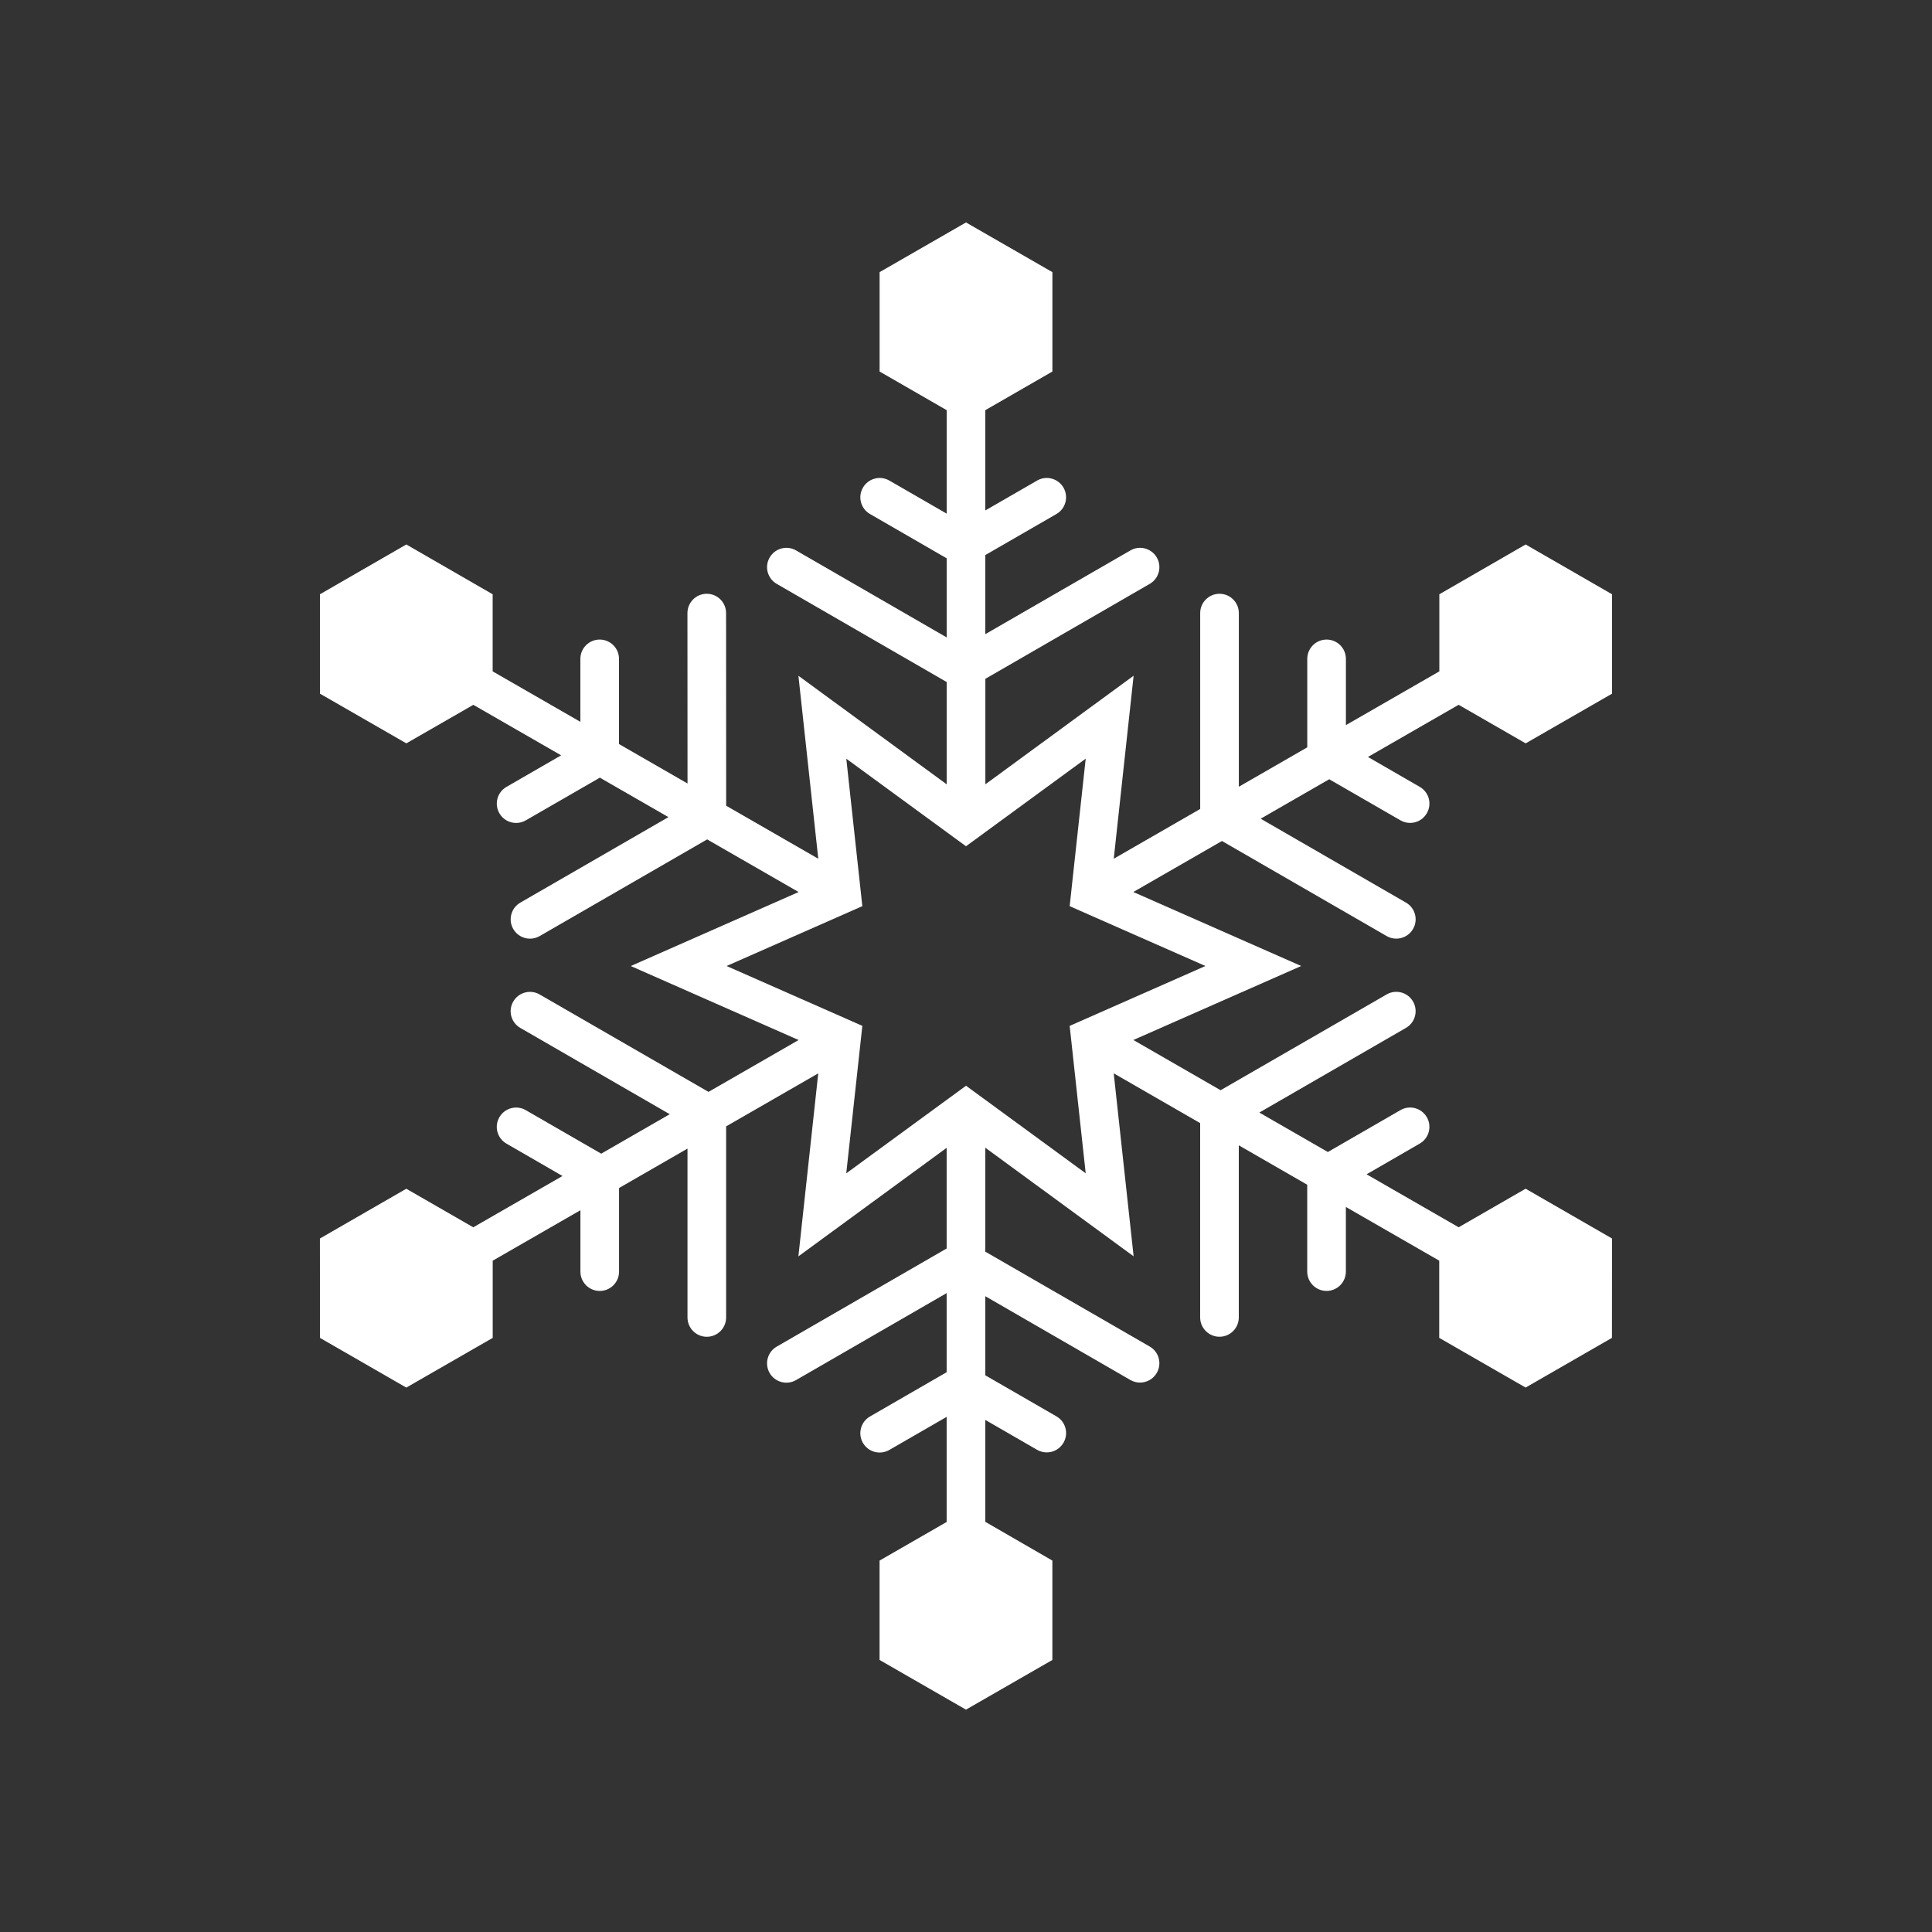 <?xml version="1.0" encoding="utf-8"?>
<!-- Generator: Adobe Illustrator 16.0.0, SVG Export Plug-In . SVG Version: 6.00 Build 0)  -->
<!DOCTYPE svg PUBLIC "-//W3C//DTD SVG 1.1//EN" "http://www.w3.org/Graphics/SVG/1.1/DTD/svg11.dtd">
<svg version="1.1" id="Layer_1" xmlns="http://www.w3.org/2000/svg" xmlns:xlink="http://www.w3.org/1999/xlink" x="0px" y="0px"
	 width="50px" height="50px" viewBox="104.5 244.5 50 50" enable-background="new 104.5 244.5 50 50" xml:space="preserve">
<rect x="104.5" y="244.5" width="50" height="50" fill="#333333" stroke="none"/>
<path style="fill:white" d="M143.984,263.738l2.236-1.286v-2.572l-2.236-1.289l-2.234,1.289v1.995l-2.418,1.391v-1.714c0-0.276-0.224-0.5-0.5-0.5
	s-0.5,0.224-0.5,0.5v2.289l-1.771,1.02v-4.494c0-0.276-0.224-0.5-0.5-0.5s-0.5,0.224-0.5,0.5v5.069l-2.237,1.288l0.514-4.736
	l-3.837,2.81v-2.73l4.254-2.457c0.239-0.138,0.321-0.443,0.183-0.683c-0.138-0.239-0.444-0.322-0.683-0.183L130,260.912v-2.047
	l1.84-1.062c0.239-0.138,0.321-0.443,0.183-0.683c-0.138-0.239-0.444-0.322-0.683-0.183l-1.34,0.773v-2.595l1.736-1v-2.572
	l-2.236-1.286l-2.236,1.286v2.572l1.736,1v2.678l-1.484-0.856c-0.238-0.138-0.545-0.057-0.683,0.183
	c-0.139,0.239-0.057,0.545,0.183,0.683l1.984,1.146v2.047l-3.898-2.251c-0.237-0.138-0.545-0.057-0.683,0.183
	c-0.139,0.239-0.057,0.545,0.183,0.683l4.398,2.54v2.647l-3.837-2.809l0.514,4.735l-2.384-1.372l-0.002-4.985
	c0-0.276-0.224-0.5-0.5-0.5s-0.5,0.224-0.5,0.5l0.002,4.41l-1.773-1.021v-2.204c0-0.276-0.224-0.5-0.5-0.5s-0.5,0.224-0.5,0.5v1.629
	l-2.27-1.306v-1.995l-2.234-1.289l-2.236,1.289v2.572l2.236,1.286l1.734-0.997l2.272,1.307l-1.415,0.817
	c-0.239,0.138-0.321,0.443-0.183,0.683c0.092,0.16,0.26,0.25,0.433,0.25c0.085,0,0.171-0.021,0.25-0.067l1.917-1.105l1.775,1.021
	l-3.833,2.213c-0.239,0.138-0.321,0.443-0.183,0.683c0.092,0.16,0.261,0.25,0.433,0.25c0.085,0,0.171-0.021,0.25-0.067l4.335-2.502
	l2.367,1.362l-4.344,1.915l4.344,1.915l-2.332,1.342l-4.37-2.521c-0.238-0.138-0.545-0.057-0.683,0.183
	c-0.139,0.239-0.057,0.545,0.183,0.683l3.867,2.233l-1.774,1.021l-1.952-1.126c-0.238-0.138-0.545-0.057-0.683,0.183
	c-0.139,0.239-0.057,0.545,0.183,0.683l1.45,0.838l-2.309,1.328l-1.733-0.998l-2.236,1.288l0.002,2.572l2.234,1.286l2.236-1.286
	v-1.998l2.27-1.306v1.589c0,0.276,0.224,0.5,0.5,0.5s0.5-0.224,0.5-0.5v-2.164l1.771-1.02v4.37c0,0.276,0.224,0.5,0.5,0.5
	s0.5-0.224,0.5-0.5v-4.945l2.384-1.372l-0.514,4.736l3.837-2.809v2.605l-4.398,2.54c-0.239,0.138-0.321,0.443-0.183,0.683
	c0.138,0.238,0.443,0.321,0.683,0.183l3.898-2.251v2.047l-1.984,1.146c-0.239,0.138-0.321,0.443-0.183,0.683
	c0.137,0.238,0.442,0.321,0.683,0.183l1.484-0.856v2.72l-1.736,0.999v2.572l2.236,1.286l2.236-1.286v-2.572L130,283.885v-2.637
	l1.34,0.773c0.079,0.046,0.165,0.067,0.25,0.067c0.172,0,0.341-0.09,0.433-0.25c0.139-0.239,0.057-0.545-0.183-0.683l-1.84-1.062
	v-2.047l3.754,2.168c0.079,0.046,0.165,0.067,0.25,0.067c0.172,0,0.341-0.09,0.433-0.25c0.139-0.239,0.057-0.545-0.183-0.683
	L130,276.893v-2.69l3.838,2.81l-0.515-4.735l2.237,1.288v5.029c0,0.276,0.224,0.5,0.5,0.5s0.5-0.224,0.5-0.5v-4.454l1.771,1.02
	v2.248c0,0.276,0.224,0.5,0.5,0.5s0.5-0.224,0.5-0.5v-1.673l2.416,1.39v1.998l2.236,1.286l2.234-1.286l0.002-2.572l-2.236-1.288
	l-1.733,0.998l-2.383-1.371l1.376-0.795c0.239-0.138,0.321-0.443,0.183-0.683c-0.139-0.24-0.444-0.321-0.683-0.183l-1.878,1.084
	l-1.774-1.021l3.795-2.191c0.239-0.138,0.321-0.443,0.183-0.683c-0.138-0.239-0.444-0.322-0.683-0.183l-4.297,2.479l-2.258-1.3
	l4.344-1.915l-4.345-1.915l2.294-1.32l4.262,2.46c0.079,0.046,0.165,0.067,0.25,0.067c0.172,0,0.341-0.09,0.433-0.25
	c0.139-0.239,0.057-0.545-0.183-0.683l-3.76-2.171l1.774-1.021l1.843,1.063c0.079,0.046,0.165,0.067,0.25,0.067
	c0.172,0,0.341-0.09,0.433-0.25c0.139-0.239,0.057-0.545-0.183-0.683l-1.341-0.774l2.347-1.35L143.984,263.738z M132.183,271.05
	l0.066,0.608l0.349,3.207L130,272.964l-0.499-0.365L129,272.965l-2.599,1.901l0.35-3.208l0.066-0.609l-0.573-0.253l-2.94-1.296
	l2.94-1.296l0.573-0.253l-0.066-0.609l-0.349-3.207l2.598,1.9l0.5,0.366l0.5-0.366l2.598-1.901l-0.349,3.208l-0.066,0.609
	l0.573,0.253l2.941,1.296l-2.94,1.297L132.183,271.05z"/>
</svg>
